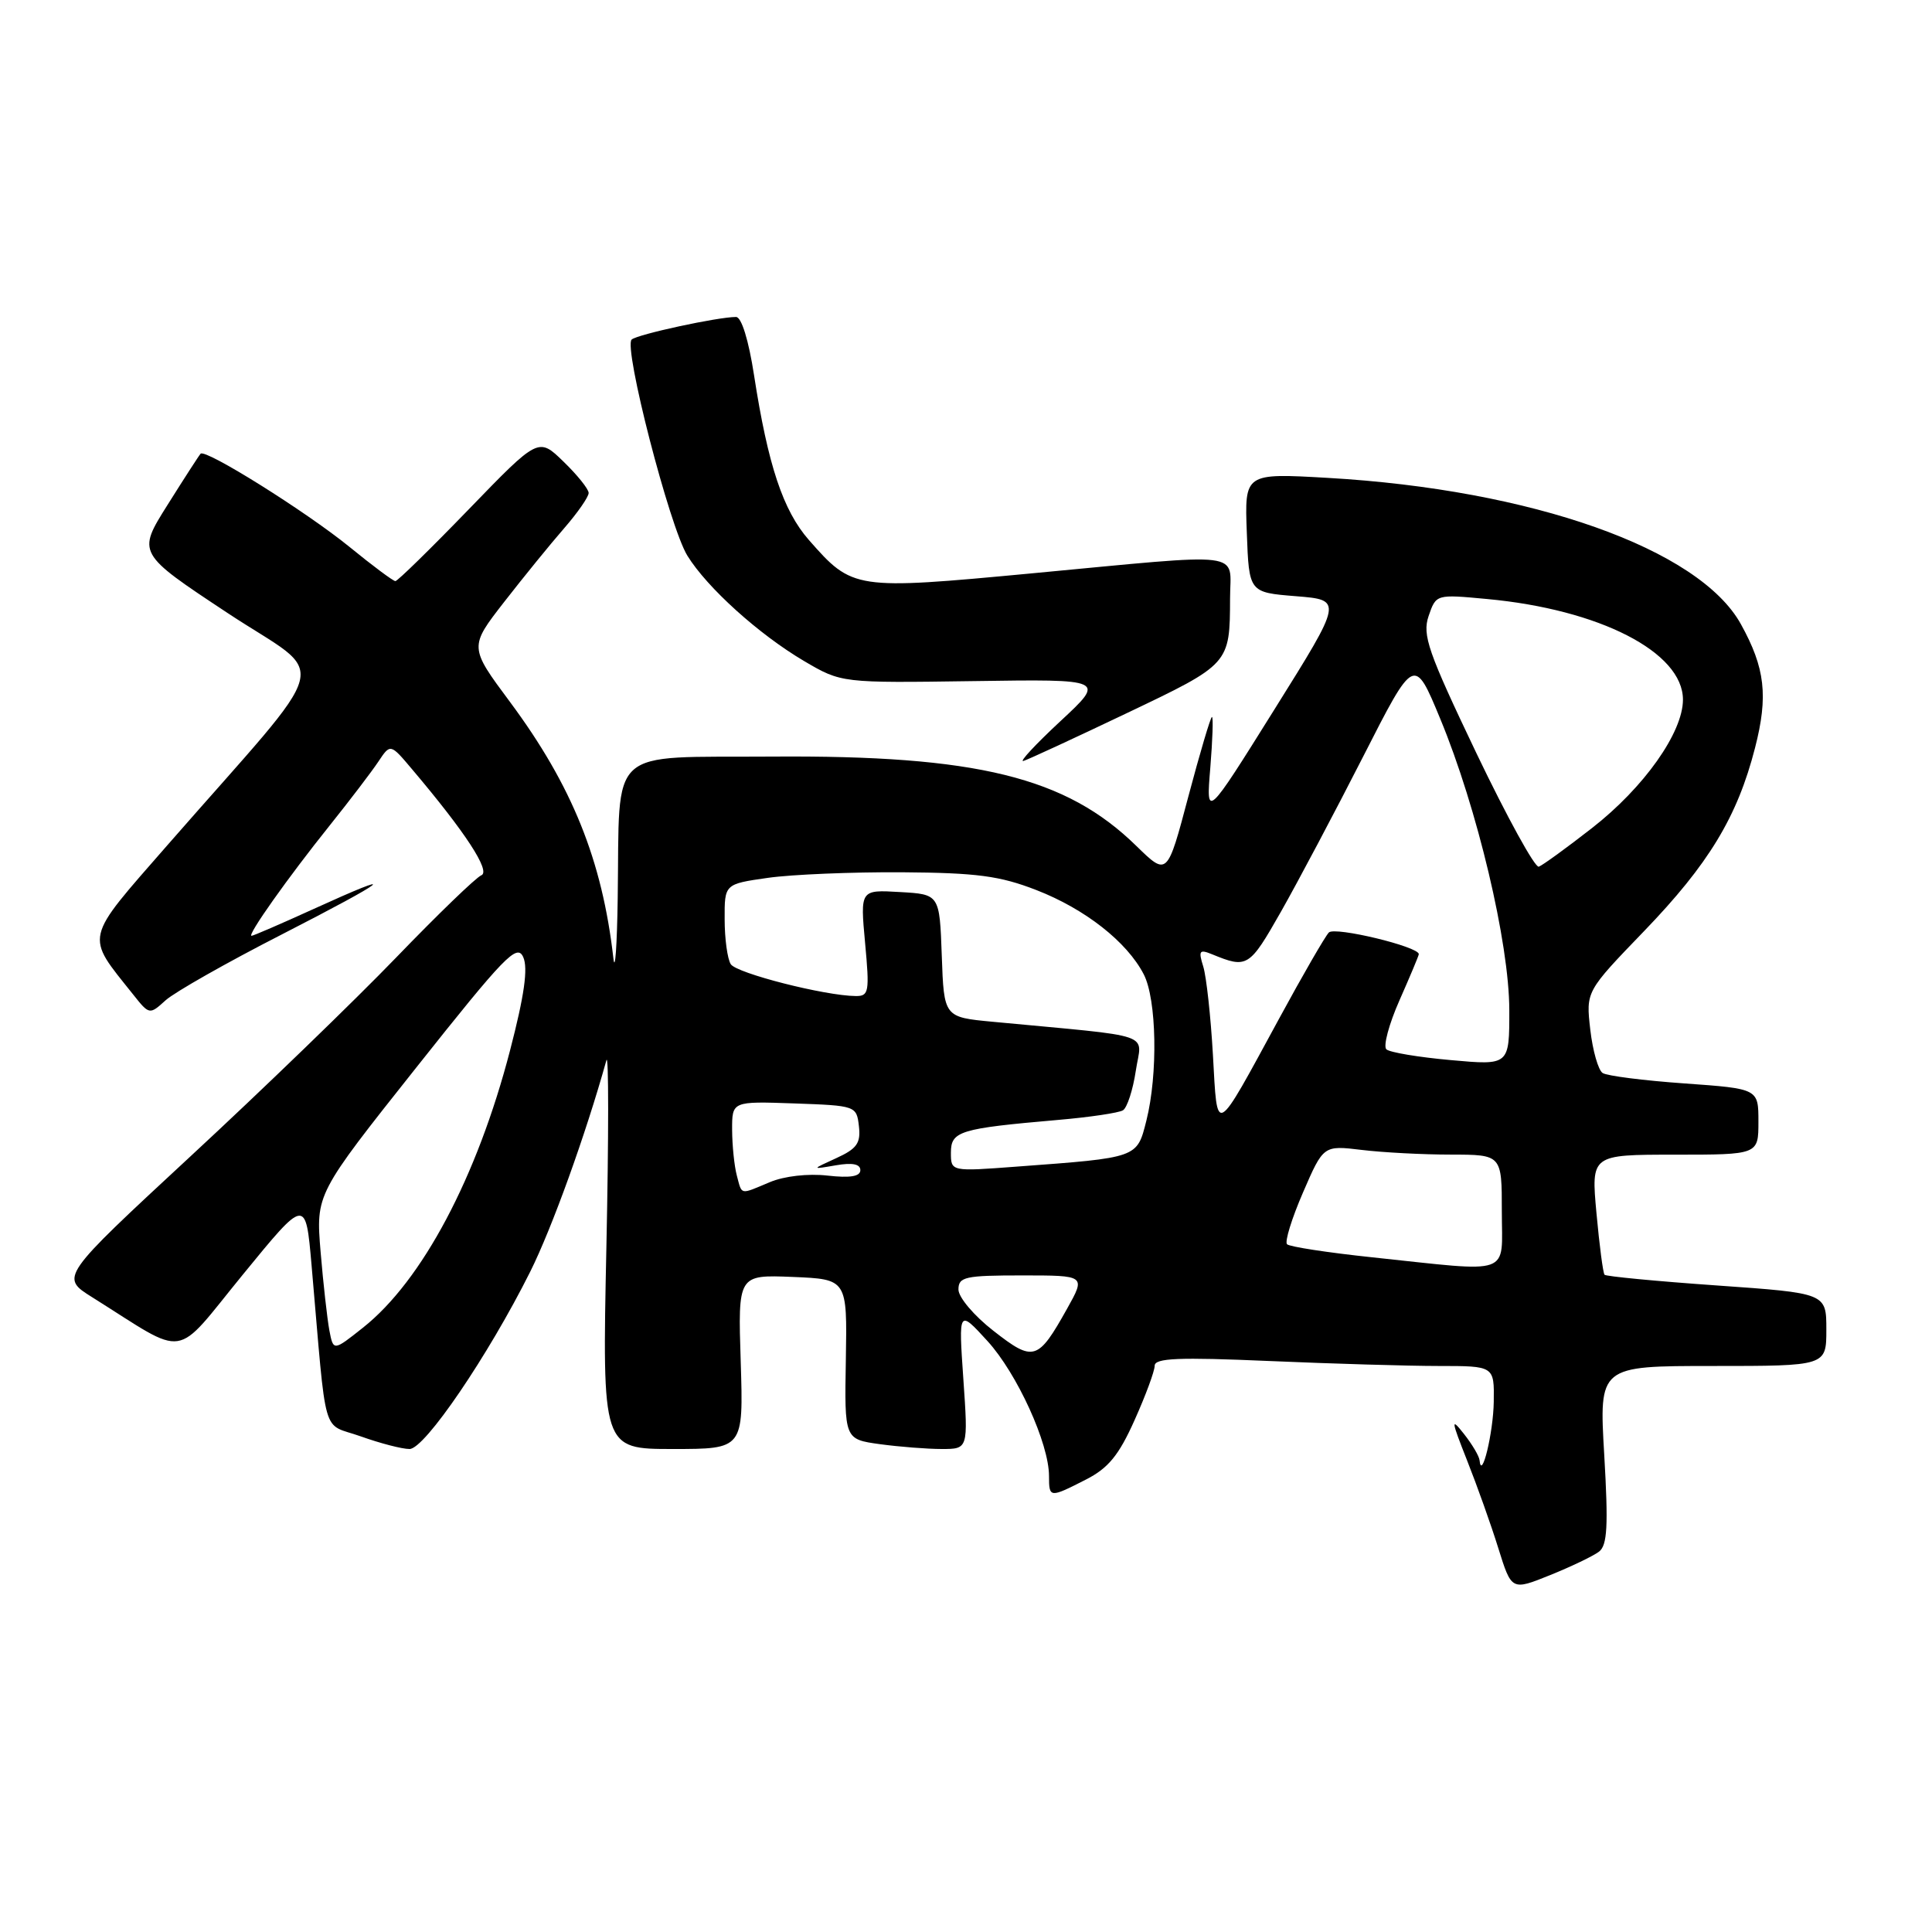 <?xml version="1.0" encoding="UTF-8" standalone="no"?>
<!DOCTYPE svg PUBLIC "-//W3C//DTD SVG 1.1//EN" "http://www.w3.org/Graphics/SVG/1.1/DTD/svg11.dtd" >
<svg xmlns="http://www.w3.org/2000/svg" xmlns:xlink="http://www.w3.org/1999/xlink" version="1.1" viewBox="0 0 256 256">
 <g >
 <path fill="currentColor"
d=" M 211.88 205.60 C 212.98 204.75 213.12 202.21 212.57 192.77 C 211.88 181.00 211.88 181.00 226.94 181.00 C 242.00 181.00 242.00 181.00 242.00 176.18 C 242.00 171.35 242.00 171.35 227.49 170.33 C 219.51 169.77 212.81 169.13 212.61 168.91 C 212.41 168.68 211.93 165.01 211.54 160.75 C 210.83 153.00 210.83 153.00 221.91 153.00 C 233.00 153.00 233.00 153.00 233.00 148.63 C 233.00 144.26 233.00 144.26 223.20 143.56 C 217.81 143.18 212.93 142.56 212.36 142.18 C 211.78 141.81 211.04 139.22 210.72 136.43 C 210.14 131.37 210.14 131.37 217.82 123.41 C 226.41 114.50 230.21 108.23 232.55 99.10 C 234.32 92.22 233.89 88.51 230.68 82.71 C 225.16 72.72 202.98 64.87 175.92 63.32 C 164.91 62.69 164.91 62.69 165.21 70.59 C 165.50 78.50 165.50 78.50 171.72 79.00 C 177.94 79.50 177.94 79.50 168.87 94.00 C 159.81 108.50 159.81 108.50 160.37 101.75 C 160.67 98.04 160.78 95.00 160.59 95.00 C 160.41 95.00 159.00 99.75 157.46 105.55 C 154.67 116.09 154.67 116.09 150.58 112.10 C 141.25 102.96 129.40 100.06 102.35 100.25 C 80.19 100.41 82.15 98.61 81.85 119.00 C 81.76 125.33 81.50 128.93 81.28 127.00 C 79.80 113.99 75.80 104.09 67.59 93.03 C 62.16 85.73 62.16 85.73 66.83 79.73 C 69.40 76.43 72.96 72.05 74.75 70.00 C 76.54 67.94 78.00 65.84 78.00 65.32 C 78.00 64.81 76.50 62.94 74.67 61.17 C 71.35 57.94 71.35 57.94 62.13 67.47 C 57.06 72.71 52.68 77.00 52.39 77.00 C 52.10 77.00 49.36 74.96 46.30 72.46 C 40.57 67.80 27.21 59.43 26.58 60.12 C 26.38 60.33 24.41 63.38 22.20 66.90 C 18.17 73.30 18.17 73.30 30.13 81.21 C 43.70 90.19 44.73 86.20 22.19 111.98 C 11.03 124.76 11.26 123.77 17.63 131.76 C 19.79 134.48 19.81 134.48 21.95 132.54 C 23.14 131.47 30.04 127.55 37.30 123.84 C 51.70 116.46 53.52 114.99 41.43 120.50 C 37.21 122.42 33.56 124.00 33.33 124.00 C 32.69 124.00 38.17 116.26 43.67 109.40 C 46.36 106.04 49.27 102.22 50.14 100.91 C 51.73 98.52 51.73 98.52 54.61 101.94 C 61.68 110.29 65.05 115.46 63.78 115.98 C 63.08 116.26 58.00 121.17 52.50 126.87 C 47.00 132.57 34.73 144.44 25.23 153.23 C 7.96 169.23 7.96 169.23 12.23 171.90 C 25.07 179.96 22.85 180.30 32.18 168.89 C 40.50 158.71 40.50 158.71 41.28 167.60 C 43.35 191.28 42.53 188.44 47.81 190.33 C 50.39 191.25 53.30 192.01 54.27 192.00 C 56.28 192.00 64.70 179.62 70.26 168.50 C 73.14 162.73 77.60 150.36 80.35 140.50 C 80.66 139.40 80.66 150.54 80.35 165.25 C 79.79 192.00 79.79 192.00 89.15 192.00 C 98.51 192.00 98.51 192.00 98.15 180.45 C 97.78 168.91 97.78 168.91 105.02 169.20 C 112.26 169.50 112.26 169.50 112.08 180.11 C 111.89 190.71 111.89 190.71 116.59 191.36 C 119.17 191.71 122.86 192.00 124.78 192.00 C 128.29 192.00 128.29 192.00 127.65 182.75 C 127.01 173.50 127.01 173.50 130.85 177.70 C 134.77 182.00 139.00 191.27 139.00 195.59 C 139.00 198.50 139.09 198.50 143.87 196.06 C 146.85 194.55 148.25 192.84 150.33 188.19 C 151.80 184.92 153.00 181.67 153.00 180.97 C 153.00 179.95 156.16 179.82 168.16 180.34 C 176.50 180.70 186.62 181.00 190.66 181.00 C 198.00 181.00 198.00 181.00 197.93 185.75 C 197.87 189.85 196.31 196.29 196.05 193.50 C 196.00 192.95 195.07 191.38 193.98 190.00 C 192.23 187.78 192.28 188.16 194.39 193.50 C 195.70 196.80 197.57 202.04 198.53 205.13 C 200.29 210.77 200.29 210.77 205.40 208.71 C 208.20 207.58 211.12 206.18 211.88 205.60 Z  M 149.30 94.50 C 162.98 87.98 162.96 88.00 162.99 79.25 C 163.00 72.94 165.56 73.26 136.64 75.98 C 113.22 78.18 112.97 78.14 107.18 71.55 C 103.76 67.65 101.76 61.64 99.92 49.75 C 99.20 45.07 98.25 42.00 97.53 42.00 C 95.12 42.00 84.48 44.30 83.70 44.99 C 82.58 45.98 88.72 69.81 91.08 73.63 C 93.70 77.88 100.58 84.08 106.56 87.60 C 111.50 90.50 111.50 90.50 129.00 90.25 C 146.50 89.99 146.50 89.99 140.50 95.57 C 137.20 98.64 135.00 101.01 135.61 100.83 C 136.22 100.65 142.38 97.80 149.30 94.50 Z  M 131.66 176.36 C 129.07 174.35 127.00 171.90 127.00 170.87 C 127.00 169.19 127.87 169.00 135.43 169.00 C 143.86 169.00 143.86 169.00 141.40 173.40 C 137.53 180.32 136.96 180.50 131.66 176.36 Z  M 43.64 176.27 C 43.36 174.75 42.83 170.06 42.48 165.86 C 41.85 158.22 41.85 158.22 55.13 141.49 C 66.89 126.67 68.51 124.99 69.33 126.82 C 69.99 128.29 69.48 131.90 67.58 139.20 C 63.22 155.98 55.94 169.71 48.10 175.92 C 44.17 179.04 44.17 179.04 43.64 176.27 Z  M 181.82 166.60 C 175.94 165.98 170.87 165.20 170.54 164.87 C 170.21 164.54 171.16 161.46 172.65 158.02 C 175.36 151.76 175.36 151.76 180.43 152.37 C 183.22 152.71 188.54 152.99 192.25 152.99 C 199.00 153.00 199.00 153.00 199.00 160.50 C 199.00 169.18 200.66 168.59 181.82 166.60 Z  M 97.63 155.75 C 97.30 154.51 97.02 151.79 97.01 149.71 C 97.00 145.92 97.00 145.92 105.25 146.21 C 113.40 146.50 113.50 146.53 113.81 149.22 C 114.07 151.47 113.55 152.21 110.81 153.46 C 107.50 154.97 107.50 154.97 110.75 154.41 C 112.94 154.03 114.00 154.24 114.00 155.05 C 114.00 155.89 112.65 156.11 109.63 155.77 C 107.07 155.48 103.91 155.84 102.01 156.64 C 97.98 158.33 98.34 158.41 97.63 155.75 Z  M 126.00 152.73 C 126.00 149.88 127.16 149.53 140.15 148.40 C 144.36 148.04 148.25 147.46 148.80 147.12 C 149.35 146.78 150.12 144.42 150.50 141.88 C 151.27 136.71 153.48 137.47 131.54 135.39 C 125.08 134.78 125.08 134.78 124.79 126.64 C 124.50 118.50 124.50 118.50 119.24 118.20 C 113.98 117.89 113.98 117.89 114.63 124.95 C 115.23 131.44 115.14 132.00 113.39 131.98 C 109.31 131.95 97.59 128.96 96.83 127.76 C 96.39 127.07 96.02 124.39 96.02 121.82 C 96.00 117.14 96.00 117.14 101.75 116.32 C 104.91 115.87 112.90 115.54 119.50 115.58 C 129.46 115.65 132.49 116.06 137.33 117.94 C 143.77 120.44 149.33 124.80 151.55 129.10 C 153.27 132.42 153.45 142.34 151.90 148.49 C 150.65 153.45 150.84 153.39 134.75 154.58 C 126.00 155.24 126.00 155.24 126.00 152.73 Z  M 160.72 139.80 C 160.43 134.68 159.85 129.41 159.44 128.08 C 158.78 125.97 158.92 125.76 160.59 126.44 C 165.27 128.36 165.53 128.20 169.73 120.81 C 172.01 116.79 176.92 107.52 180.64 100.22 C 187.40 86.94 187.40 86.94 190.83 95.22 C 195.74 107.06 199.98 124.94 199.99 133.84 C 200.00 141.17 200.00 141.17 192.25 140.47 C 187.99 140.09 184.14 139.45 183.70 139.04 C 183.26 138.63 184.04 135.70 185.45 132.52 C 186.85 129.35 188.00 126.61 188.00 126.43 C 188.00 125.43 176.85 122.75 176.08 123.56 C 175.58 124.08 172.61 129.22 169.48 134.99 C 160.86 150.84 161.33 150.58 160.72 139.80 Z  M 195.65 99.84 C 189.20 86.33 188.44 84.16 189.30 81.62 C 190.29 78.74 190.29 78.74 197.02 79.37 C 211.96 80.75 223.00 86.42 223.00 92.71 C 223.00 97.06 217.84 104.35 210.95 109.72 C 207.58 112.35 204.41 114.65 203.90 114.84 C 203.40 115.02 199.69 108.27 195.65 99.84 Z "/>
</g>
</svg>